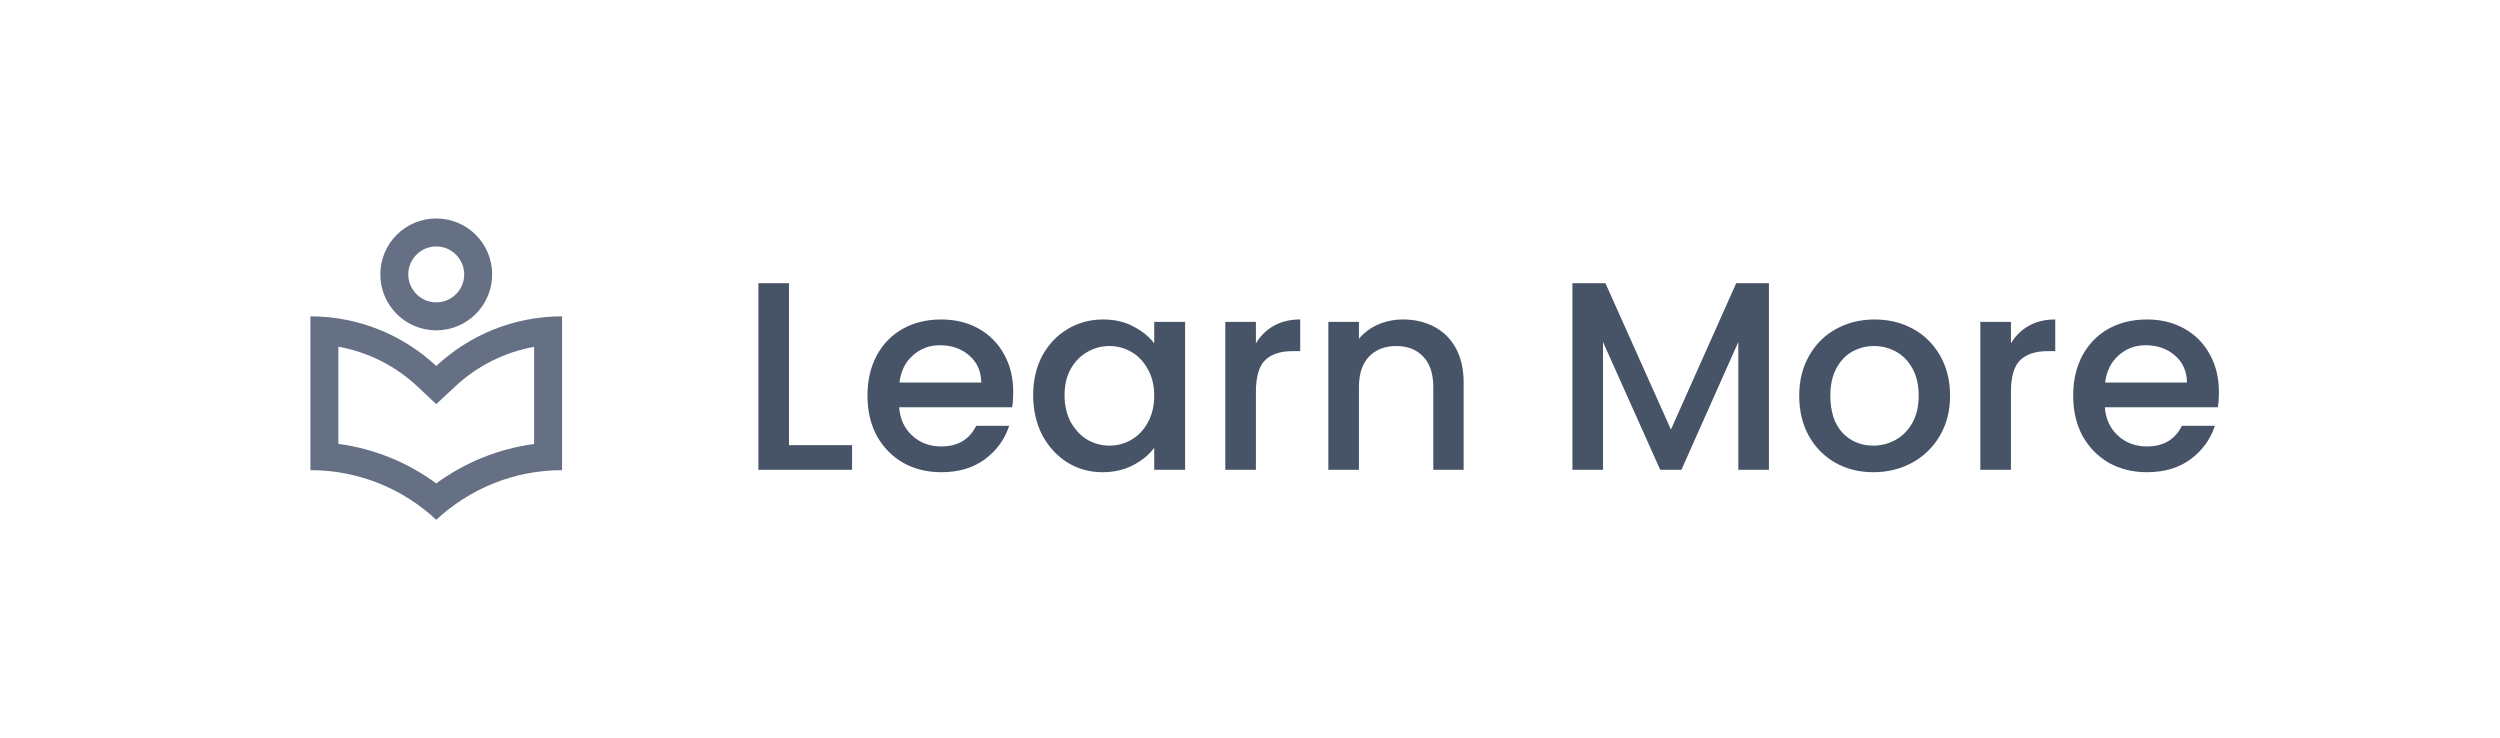 <svg width="149" height="44" viewBox="0 0 149 44" fill="none" xmlns="http://www.w3.org/2000/svg">
<path d="M26 19.688C27.842 19.688 29.333 18.196 29.333 16.354C29.333 14.512 27.842 13.021 26 13.021C24.158 13.021 22.667 14.512 22.667 16.354C22.667 18.196 24.158 19.688 26 19.688ZM26 14.688C26.917 14.688 27.667 15.438 27.667 16.354C27.667 17.271 26.917 18.021 26 18.021C25.083 18.021 24.333 17.271 24.333 16.354C24.333 15.438 25.083 14.688 26 14.688ZM26 21.812C24.033 19.979 21.4 18.854 18.5 18.854V28.021C21.4 28.021 24.033 29.146 26 30.979C27.967 29.154 30.6 28.021 33.5 28.021V18.854C30.6 18.854 27.967 19.979 26 21.812ZM31.833 26.462C29.725 26.746 27.725 27.546 26 28.812C24.283 27.546 22.275 26.738 20.167 26.454V20.663C21.917 20.979 23.542 21.788 24.867 23.021L26 24.087L27.133 23.029C28.458 21.796 30.083 20.988 31.833 20.671V26.462Z" fill="#667085"/>
<path d="M47.024 26.528H50.784V28H45.2V16.88H47.024V26.528ZM60.389 23.376C60.389 23.707 60.368 24.005 60.325 24.272H53.589C53.643 24.976 53.904 25.541 54.373 25.968C54.843 26.395 55.419 26.608 56.101 26.608C57.083 26.608 57.776 26.197 58.181 25.376H60.149C59.883 26.187 59.397 26.853 58.693 27.376C58 27.888 57.136 28.144 56.101 28.144C55.259 28.144 54.501 27.957 53.829 27.584C53.168 27.2 52.645 26.667 52.261 25.984C51.888 25.291 51.701 24.491 51.701 23.584C51.701 22.677 51.883 21.883 52.245 21.2C52.619 20.507 53.136 19.973 53.797 19.6C54.469 19.227 55.237 19.04 56.101 19.04C56.933 19.04 57.675 19.221 58.325 19.584C58.976 19.947 59.483 20.459 59.845 21.12C60.208 21.771 60.389 22.523 60.389 23.376ZM58.485 22.8C58.475 22.128 58.235 21.589 57.765 21.184C57.296 20.779 56.715 20.576 56.021 20.576C55.392 20.576 54.853 20.779 54.405 21.184C53.957 21.579 53.691 22.117 53.605 22.8H58.485ZM61.576 23.552C61.576 22.667 61.758 21.883 62.12 21.2C62.494 20.517 62.995 19.989 63.624 19.616C64.264 19.232 64.968 19.04 65.736 19.04C66.43 19.04 67.032 19.179 67.544 19.456C68.067 19.723 68.483 20.059 68.792 20.464V19.184H70.632V28H68.792V26.688C68.483 27.104 68.062 27.451 67.528 27.728C66.995 28.005 66.387 28.144 65.704 28.144C64.947 28.144 64.254 27.952 63.624 27.568C62.995 27.173 62.494 26.629 62.12 25.936C61.758 25.232 61.576 24.437 61.576 23.552ZM68.792 23.584C68.792 22.976 68.664 22.448 68.408 22C68.163 21.552 67.838 21.211 67.432 20.976C67.027 20.741 66.59 20.624 66.12 20.624C65.651 20.624 65.214 20.741 64.808 20.976C64.403 21.2 64.072 21.536 63.816 21.984C63.571 22.421 63.448 22.944 63.448 23.552C63.448 24.16 63.571 24.693 63.816 25.152C64.072 25.611 64.403 25.963 64.808 26.208C65.224 26.443 65.662 26.56 66.12 26.56C66.59 26.56 67.027 26.443 67.432 26.208C67.838 25.973 68.163 25.632 68.408 25.184C68.664 24.725 68.792 24.192 68.792 23.584ZM74.852 20.464C75.119 20.016 75.471 19.669 75.908 19.424C76.356 19.168 76.884 19.04 77.492 19.04V20.928H77.028C76.314 20.928 75.769 21.109 75.396 21.472C75.034 21.835 74.852 22.464 74.852 23.36V28H73.028V19.184H74.852V20.464ZM83.617 19.04C84.31 19.04 84.929 19.184 85.473 19.472C86.027 19.76 86.459 20.187 86.769 20.752C87.078 21.317 87.233 22 87.233 22.8V28H85.425V23.072C85.425 22.283 85.227 21.68 84.833 21.264C84.438 20.837 83.899 20.624 83.217 20.624C82.534 20.624 81.99 20.837 81.585 21.264C81.19 21.68 80.993 22.283 80.993 23.072V28H79.169V19.184H80.993V20.192C81.291 19.829 81.67 19.547 82.129 19.344C82.598 19.141 83.094 19.04 83.617 19.04ZM105.428 16.88V28H103.604V20.384L100.212 28H98.948L95.54 20.384V28H93.716V16.88H95.684L99.588 25.6L103.476 16.88H105.428ZM111.649 28.144C110.817 28.144 110.065 27.957 109.393 27.584C108.721 27.2 108.193 26.667 107.809 25.984C107.425 25.291 107.233 24.491 107.233 23.584C107.233 22.688 107.43 21.893 107.825 21.2C108.22 20.507 108.758 19.973 109.441 19.6C110.124 19.227 110.886 19.04 111.729 19.04C112.572 19.04 113.334 19.227 114.017 19.6C114.7 19.973 115.238 20.507 115.633 21.2C116.028 21.893 116.225 22.688 116.225 23.584C116.225 24.48 116.022 25.275 115.617 25.968C115.212 26.661 114.657 27.2 113.953 27.584C113.26 27.957 112.492 28.144 111.649 28.144ZM111.649 26.56C112.118 26.56 112.556 26.448 112.961 26.224C113.377 26 113.713 25.664 113.969 25.216C114.225 24.768 114.353 24.224 114.353 23.584C114.353 22.944 114.23 22.405 113.985 21.968C113.74 21.52 113.414 21.184 113.009 20.96C112.604 20.736 112.166 20.624 111.697 20.624C111.228 20.624 110.79 20.736 110.385 20.96C109.99 21.184 109.676 21.52 109.441 21.968C109.206 22.405 109.089 22.944 109.089 23.584C109.089 24.533 109.329 25.269 109.809 25.792C110.3 26.304 110.913 26.56 111.649 26.56ZM119.852 20.464C120.119 20.016 120.471 19.669 120.908 19.424C121.356 19.168 121.884 19.04 122.492 19.04V20.928H122.028C121.313 20.928 120.769 21.109 120.396 21.472C120.033 21.835 119.852 22.464 119.852 23.36V28H118.028V19.184H119.852V20.464ZM132.249 23.376C132.249 23.707 132.227 24.005 132.185 24.272H125.449C125.502 24.976 125.763 25.541 126.233 25.968C126.702 26.395 127.278 26.608 127.961 26.608C128.942 26.608 129.635 26.197 130.041 25.376H132.009C131.742 26.187 131.257 26.853 130.553 27.376C129.859 27.888 128.995 28.144 127.961 28.144C127.118 28.144 126.361 27.957 125.689 27.584C125.027 27.2 124.505 26.667 124.121 25.984C123.747 25.291 123.561 24.491 123.561 23.584C123.561 22.677 123.742 21.883 124.105 21.2C124.478 20.507 124.995 19.973 125.657 19.6C126.329 19.227 127.097 19.04 127.961 19.04C128.793 19.04 129.534 19.221 130.185 19.584C130.835 19.947 131.342 20.459 131.705 21.12C132.067 21.771 132.249 22.523 132.249 23.376ZM130.345 22.8C130.334 22.128 130.094 21.589 129.625 21.184C129.155 20.779 128.574 20.576 127.881 20.576C127.251 20.576 126.713 20.779 126.265 21.184C125.817 21.579 125.55 22.117 125.465 22.8H130.345Z" fill="#475467"/>
</svg>
